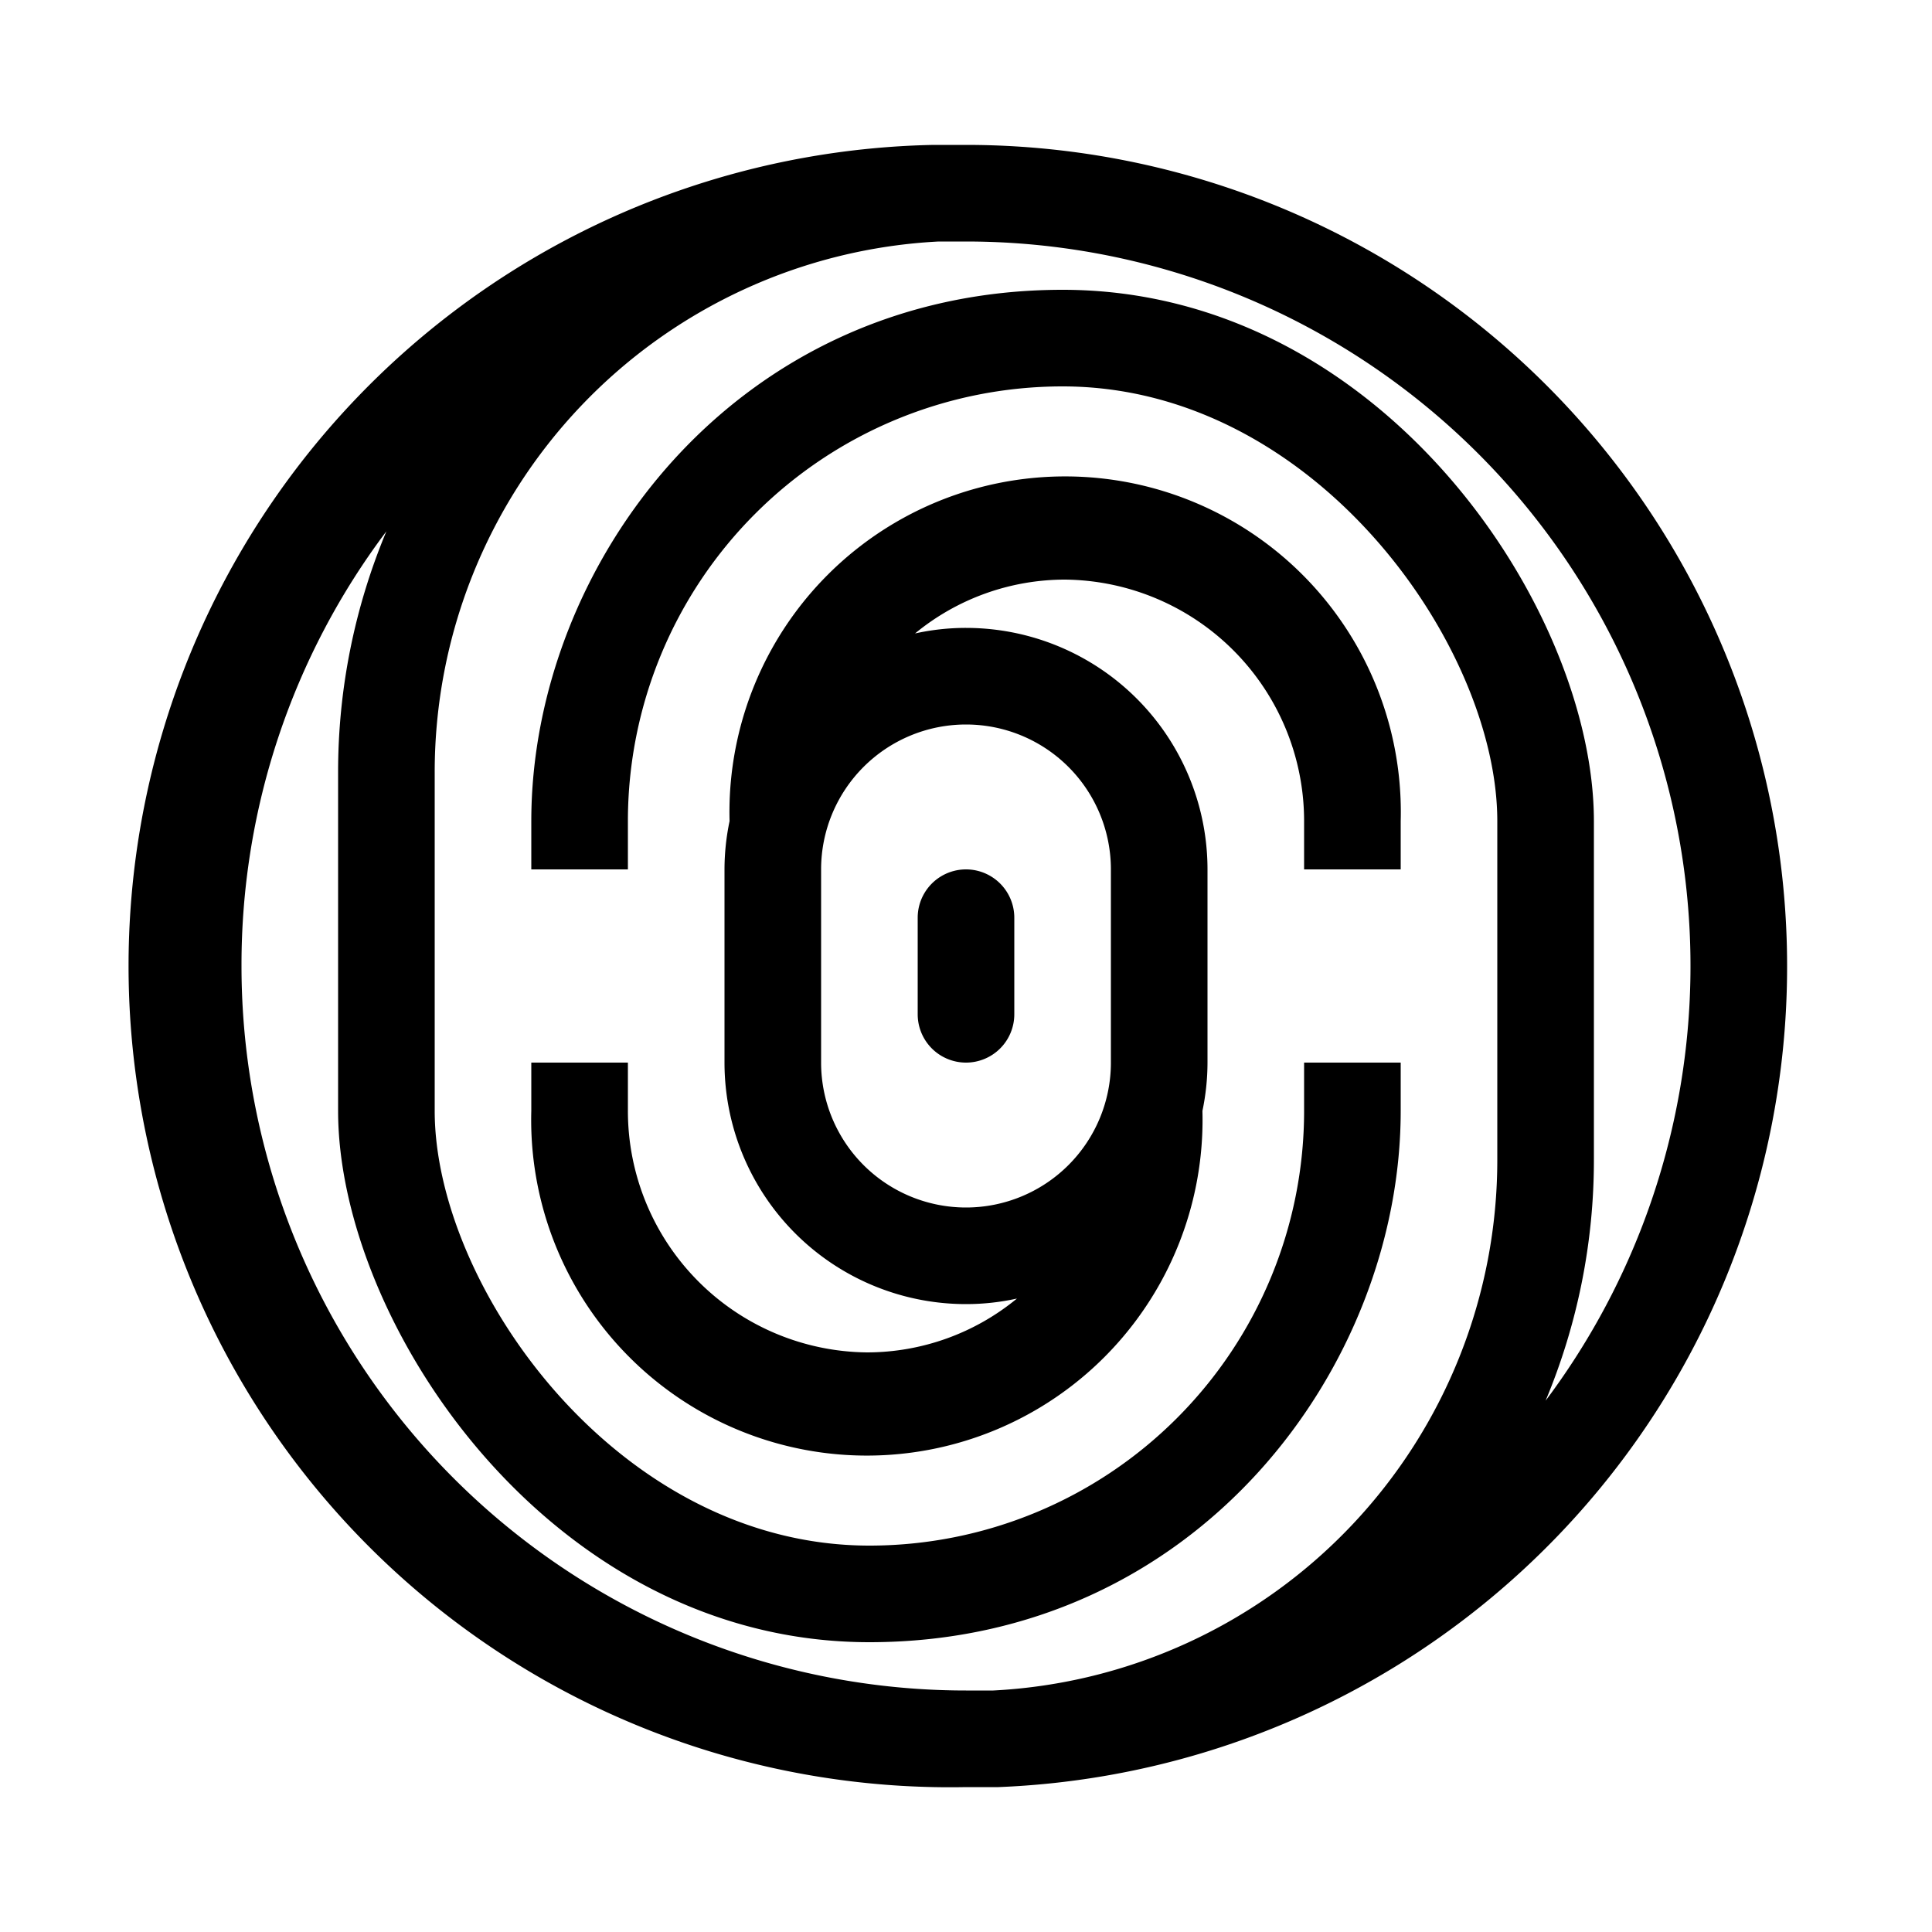 <svg id="Layer_5" data-name="Layer 5" xmlns="http://www.w3.org/2000/svg" viewBox="0 0 80 80"><path d="M74,40A34,34,0,0,0,40,6c-.45,0-.89,0-1.34,0A34,34,0,0,0,40,74c.45,0,.89,0,1.34,0A34,34,0,0,0,74,40ZM10,40a29.83,29.83,0,0,1,6-18,25.81,25.81,0,0,0-2,10V46c0,8.76,8.77,22,22,22,13.59,0,22-11.42,22-22V44H54v2A18,18,0,0,1,36,64C25.56,64,18,53.25,18,46V32A22,22,0,0,1,38.87,10c.38,0,.75,0,1.13,0A30,30,0,0,1,64,58a25.81,25.81,0,0,0,2-10V34c0-8.76-8.77-22-22-22C30.41,12,22,23.42,22,34v2h4V34A18,18,0,0,1,44,16c10.44,0,18,10.75,18,18V48A22,22,0,0,1,41.13,70c-.38,0-.75,0-1.13,0A30,30,0,0,1,10,40Z"/><path d="M40,44a2,2,0,0,0,2-2V38a2,2,0,0,0-4,0v4A2,2,0,0,0,40,44Z"/><path d="M58,34a13.9,13.9,0,1,0-27.79,0A9.78,9.78,0,0,0,30,36v8A10,10,0,0,0,40,54a9.74,9.74,0,0,0,2.11-.23A9.78,9.78,0,0,1,35.9,56,10,10,0,0,1,26,46V44H22v2a13.9,13.9,0,1,0,27.79,0A9.78,9.78,0,0,0,50,44V36A10,10,0,0,0,40,26a9.74,9.74,0,0,0-2.11.23A9.78,9.78,0,0,1,44.1,24,10,10,0,0,1,54,34v2h4ZM46,36v8a6,6,0,0,1-12,0V36a6,6,0,0,1,12,0Z"/></svg>